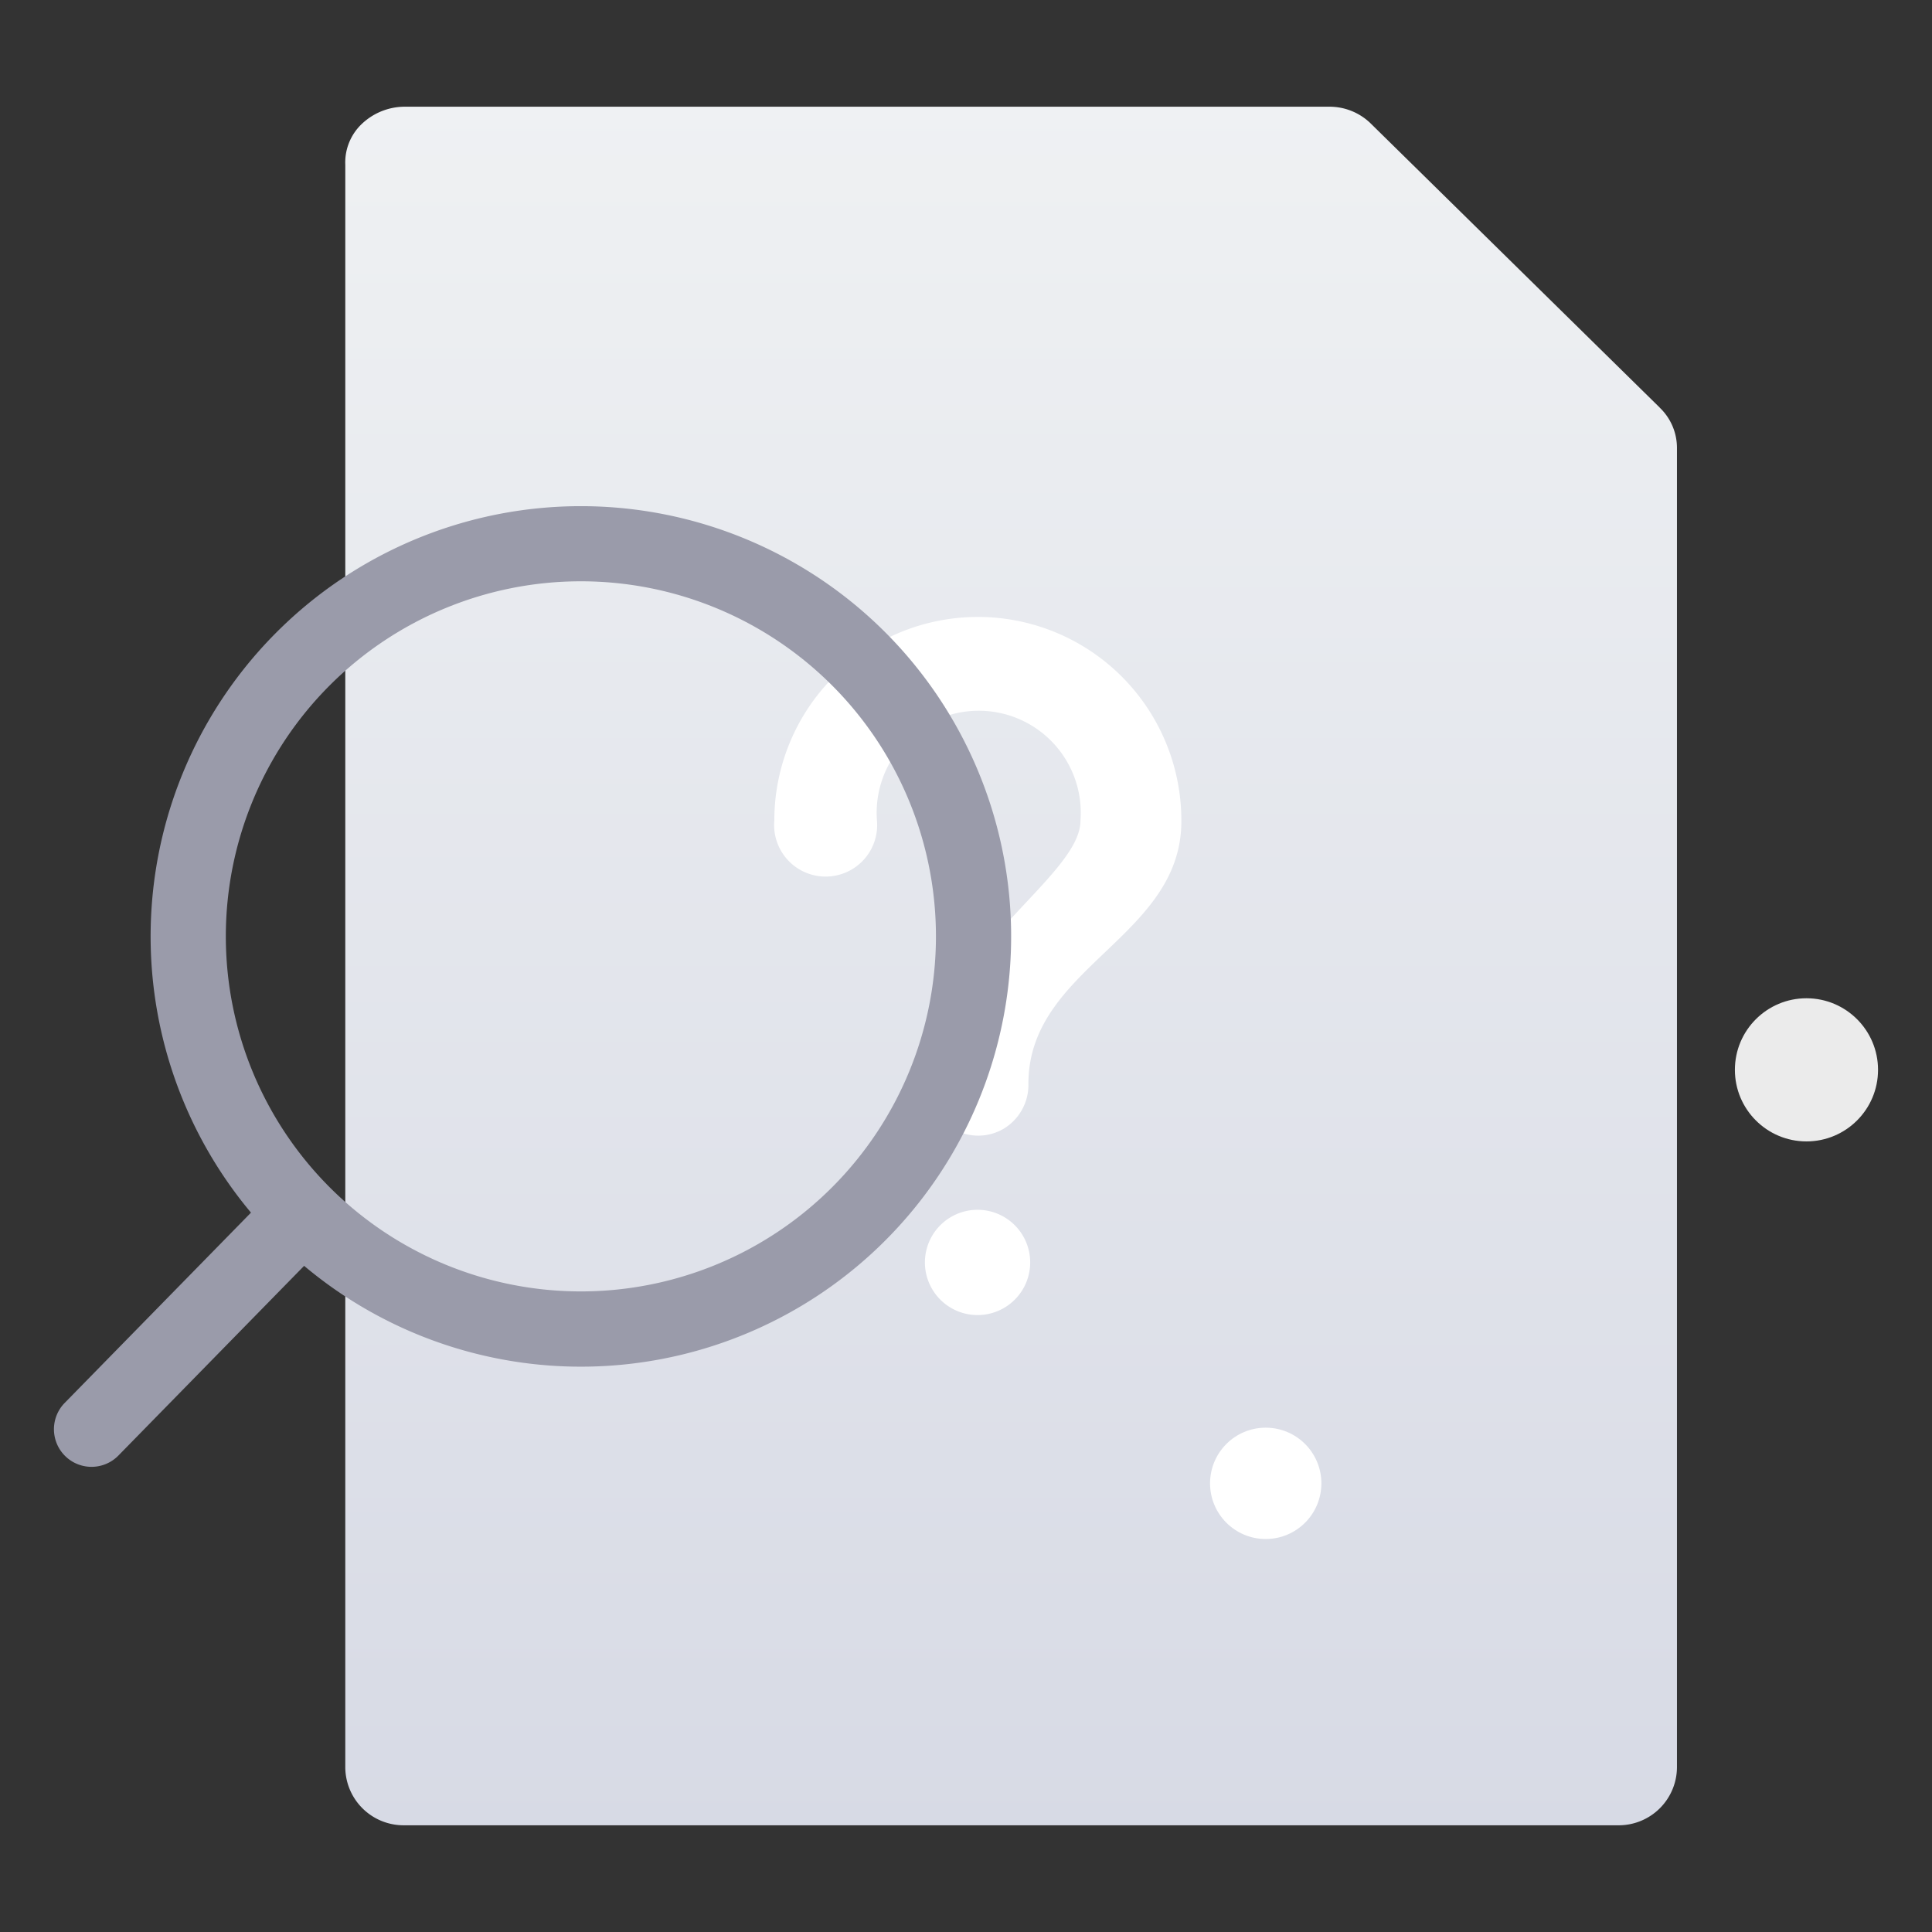 <svg xmlns="http://www.w3.org/2000/svg" xmlns:xlink="http://www.w3.org/1999/xlink" width="90" height="90" viewBox="0 0 90 90">
  <rect x="0" y="0" width="90" height="90" fill="#333333" stroke="none"/>
  <defs>
    <linearGradient id="linear-gradient" x1="0.5" x2="0.5" y2="1" gradientUnits="objectBoundingBox">
      <stop offset="0" stop-color="#eff1f3"/>
      <stop offset="1" stop-color="#d7dae5"/>
    </linearGradient>
  </defs>
  <g id="组_70" data-name="组 70" transform="translate(-243 -657)">
    <g id="组_58" data-name="组 58" transform="translate(-631.795 160.029)">
      <g id="组_22" data-name="组 22" transform="translate(890.877 501.942)">
        <path id="路径_20" data-name="路径 20" d="M130.824-5.986,117.343-19.238A2.748,2.748,0,0,0,115.422-20H72.341a2.912,2.912,0,0,0-1.991.815,2.472,2.472,0,0,0-.756,1.885V57.391a2.718,2.718,0,0,0,2.728,2.667H128.9a2.715,2.715,0,0,0,2.728-2.7V-4.081a2.59,2.59,0,0,0-.808-1.905Z" transform="translate(-69.591 20)" fill="url(#linear-gradient)"/>
        <path id="路径_21" data-name="路径 21" d="M323.216,236.032a9.481,9.481,0,0,0-9.481,9.481,2.4,2.4,0,1,0,4.781,0,4.754,4.754,0,1,1,9.481,0c0,2.709-6.894,6.176-7.138,12.055v.244a2.357,2.357,0,0,0,1.192,2.059,2.33,2.33,0,0,0,2.37,0,2.384,2.384,0,0,0,1.151-2.018c-.068-5.5,7.124-6.854,7.124-12.3a9.481,9.481,0,0,0-9.481-9.522Zm0,27.617a2.452,2.452,0,1,0,2.438,2.452A2.452,2.452,0,0,0,323.216,263.649Z" transform="translate(-293.746 -212.263)" fill="#fff"/>
        <circle id="椭圆_12" data-name="椭圆 12" cx="3.334" cy="3.334" r="3.334" transform="translate(64.736 41.532)" fill="#ebebeb"/>
        <circle id="椭圆_13" data-name="椭圆 13" cx="2.593" cy="2.593" r="2.593" transform="translate(40.287 61.536)" fill="#fff"/>
      </g>
      <g id="组_23" data-name="组 23" transform="translate(877.309 520.55)">
        <path id="路径_22" data-name="路径 22" d="M86.219,64A20.043,20.043,0,0,0,70.851,96.91l-8.666,8.852a1.751,1.751,0,1,0,2.477,2.477l8.664-8.85A20.043,20.043,0,1,0,86.219,64Zm0,3.5a16.54,16.54,0,1,1-16.54,16.54A16.54,16.54,0,0,1,86.219,67.5Z" transform="translate(-61.673 -64)" fill="#9a9baa"/>
      </g>
    </g>
    <rect id="矩形_58" data-name="矩形 58" width="90" height="90" transform="translate(243 657)" fill="none"/>
  </g>
</svg>
